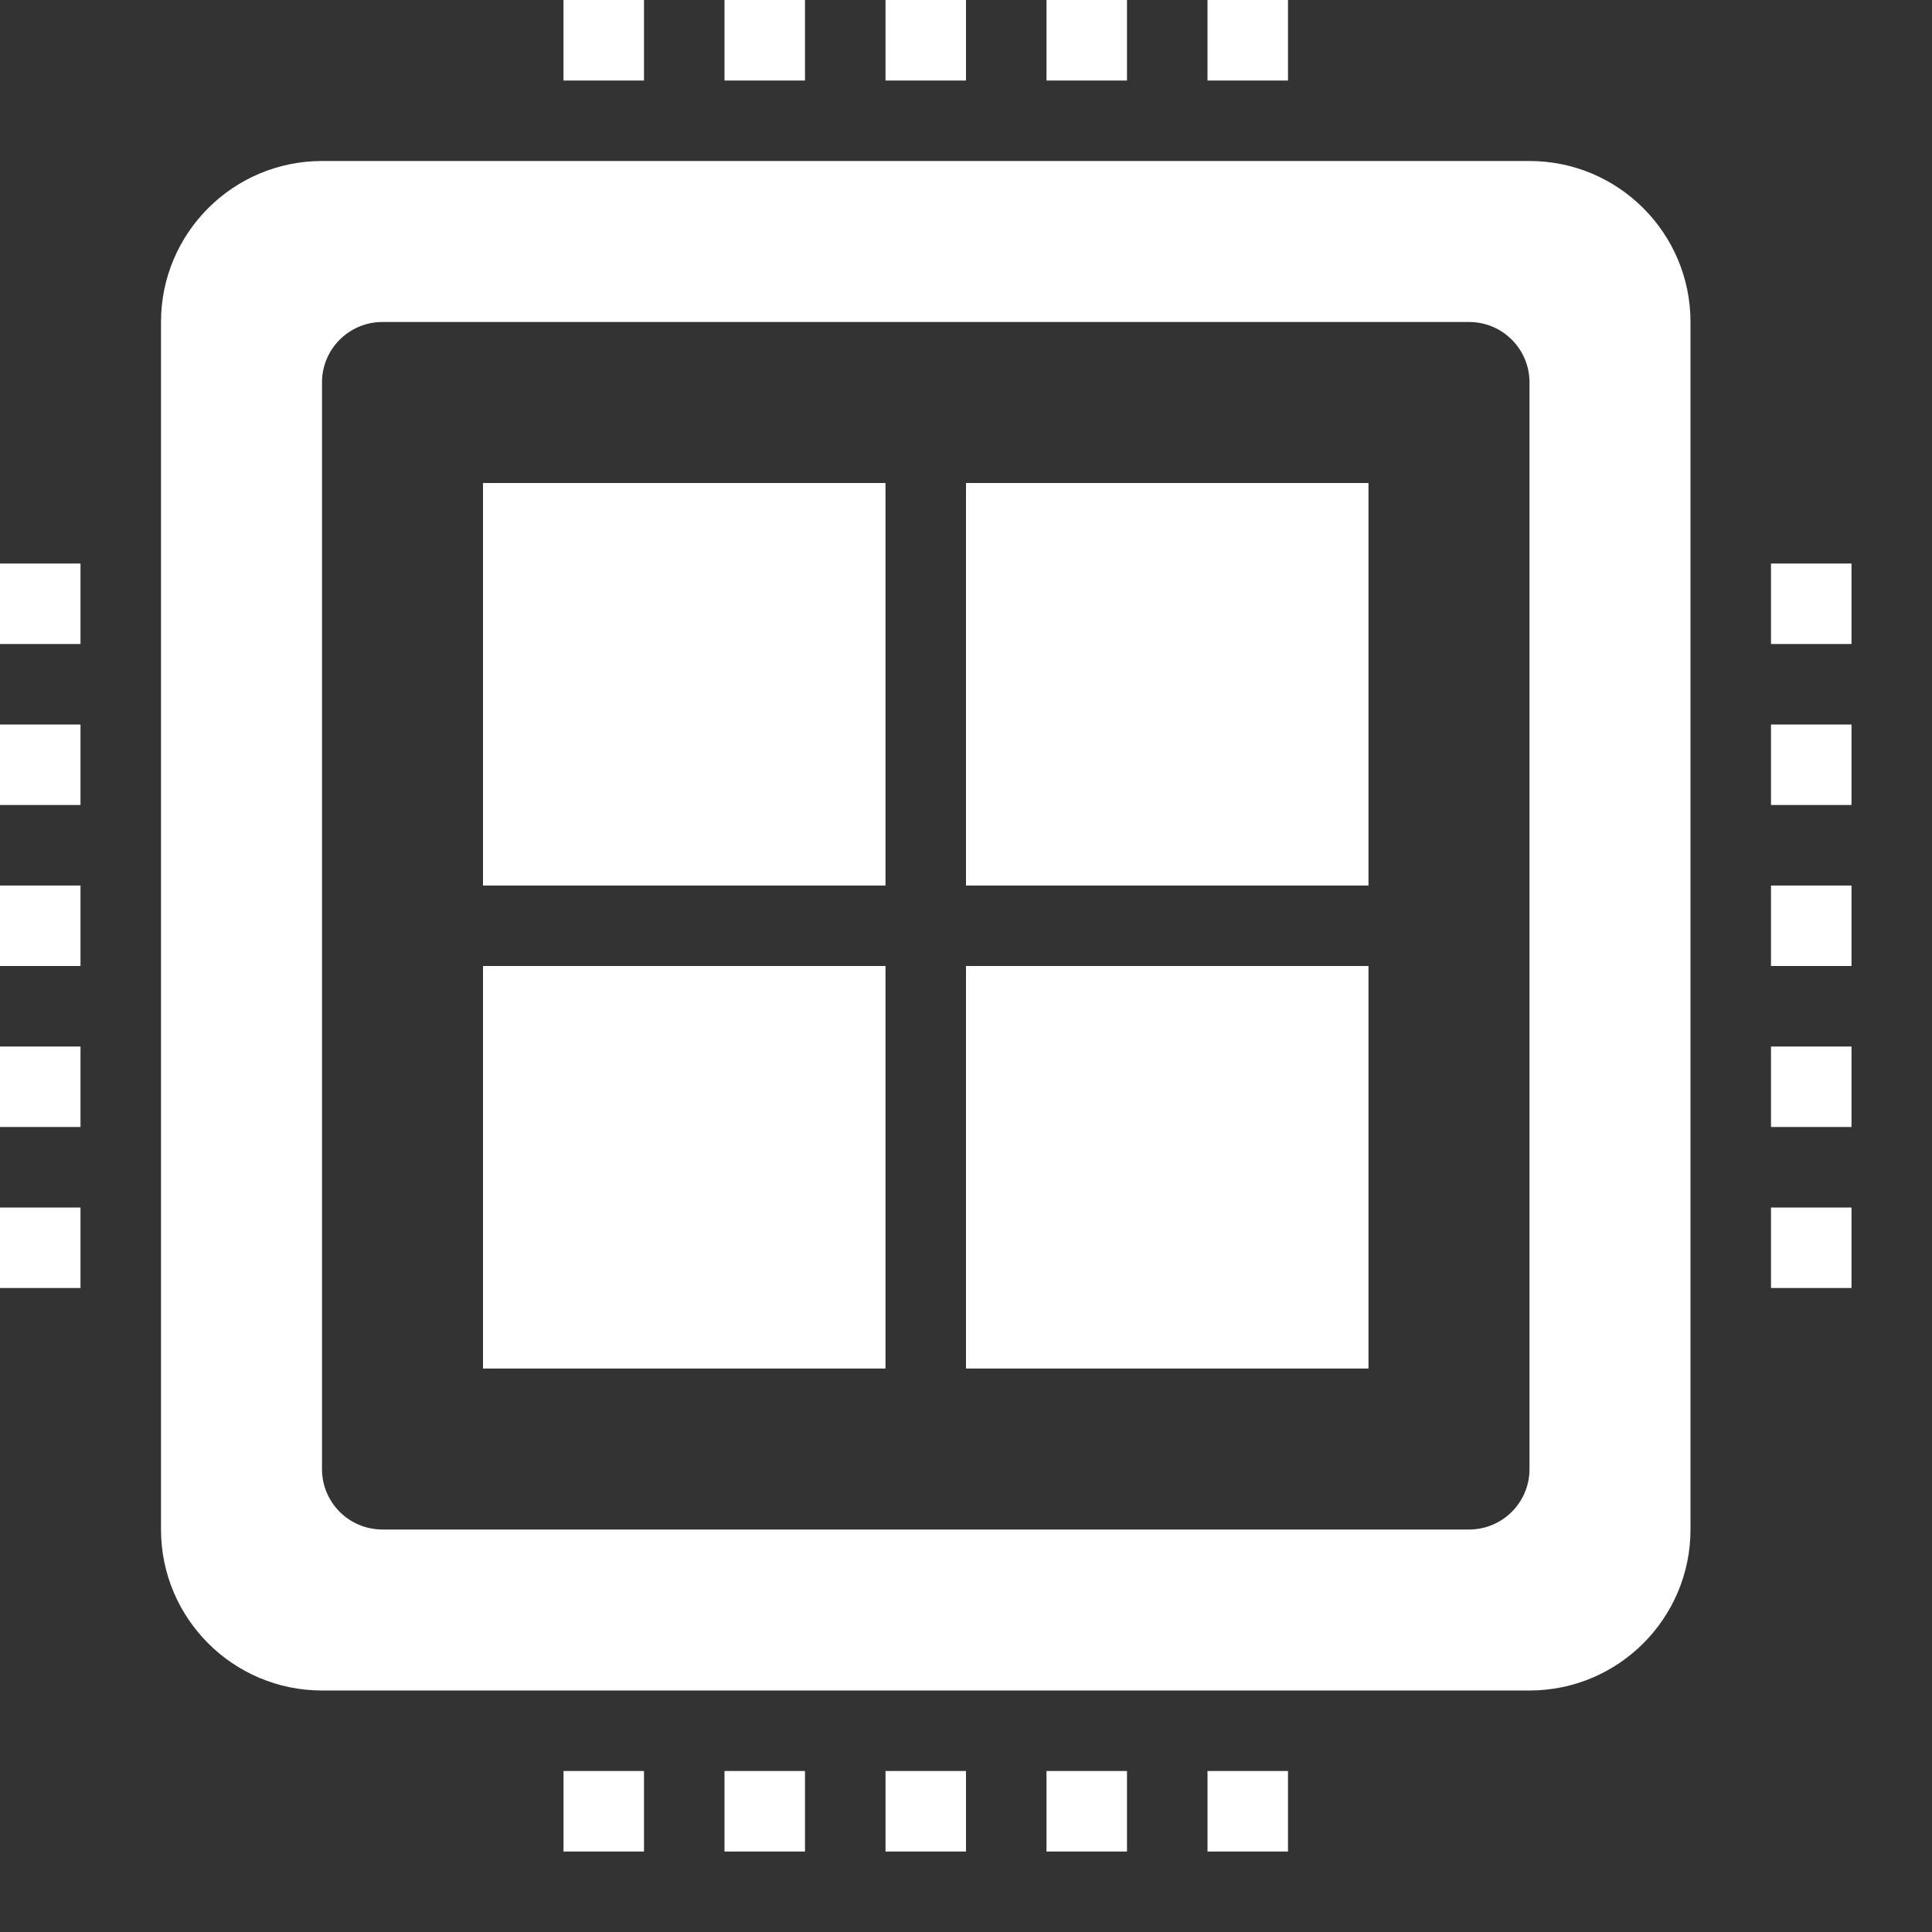 <?xml version="1.0" encoding="UTF-8" standalone="no"?>
<svg
   xmlns:dc="http://purl.org/dc/elements/1.1/"
   xmlns:cc="http://creativecommons.org/ns#"
   xmlns:rdf="http://www.w3.org/1999/02/22-rdf-syntax-ns#"
   xmlns:svg="http://www.w3.org/2000/svg"
   xmlns="http://www.w3.org/2000/svg"
   xmlns:sodipodi="http://sodipodi.sourceforge.net/DTD/sodipodi-0.dtd"
   xmlns:inkscape="http://www.inkscape.org/namespaces/inkscape"
   width="24"
   height="24"
   viewBox="0 0 24 24"
   id="svg2"
   version="1.1"
   inkscape:version="0.91 r13725"
   sodipodi:docname="ram.svg">
  <rect x="0" y="0" width="24" height="24" fill="#333333" stroke="none"/>
  <defs
     id="defs8" />
  <sodipodi:namedview
     pagecolor="#ffffff"
     bordercolor="#666666"
     borderopacity="1"
     objecttolerance="10"
     gridtolerance="10"
     guidetolerance="10"
     inkscape:pageopacity="0"
     inkscape:pageshadow="2"
     inkscape:window-width="640"
     inkscape:window-height="480"
     id="namedview6"
     showgrid="false"
     inkscape:zoom="9.8333333"
     inkscape:cx="12"
     inkscape:cy="12"
     inkscape:window-x="0"
     inkscape:window-y="25"
     inkscape:window-maximized="0"
     inkscape:current-layer="svg2" />
  <path
     d="M21 4c0-1.104-.896-2-2-2h-15c-1.104 0-2 .896-2 2v15c0 1.104.896 2 2 2h15c1.104 0 2-.896 2-2v-15zm-2 14.25c0 .414-.336.75-.75.75h-13.5c-.414 0-.75-.336-.75-.75v-13.5c0-.414.336-.75.75-.75h13.5c.414 0 .75.336.75.75v13.5zm-9 3.75v1h-1v-1h1zm2 0v1h-1v-1h1zm-4 0v1h-1v-1h1zm6 0v1h-1v-1h1zm2 0v1h-1v-1h1zm-6-22v1h-1v-1h1zm2 0v1h-1v-1h1zm-4 0v1h-1v-1h1zm6 0v1h-1v-1h1zm2 0v1h-1v-1h1zm6 13h1v1h-1v-1zm0-4h1v1h-1v-1zm0-2h1v1h-1v-1zm0 4h1v1h-1v-1zm0 4h1v1h-1v-1zm-22-2h1v1h-1v-1zm0-4h1v1h-1v-1zm0-2h1v1h-1v-1zm0 4h1v1h-1v-1zm0 4h1v1h-1v-1zm11-4h-5v-5h5v5zm6 0h-5v-5h5v5zm-6 6h-5v-5h5v5zm6 0h-5v-5h5v5z"
     id="path4"
     style="fill:#ffffff" />
</svg>
